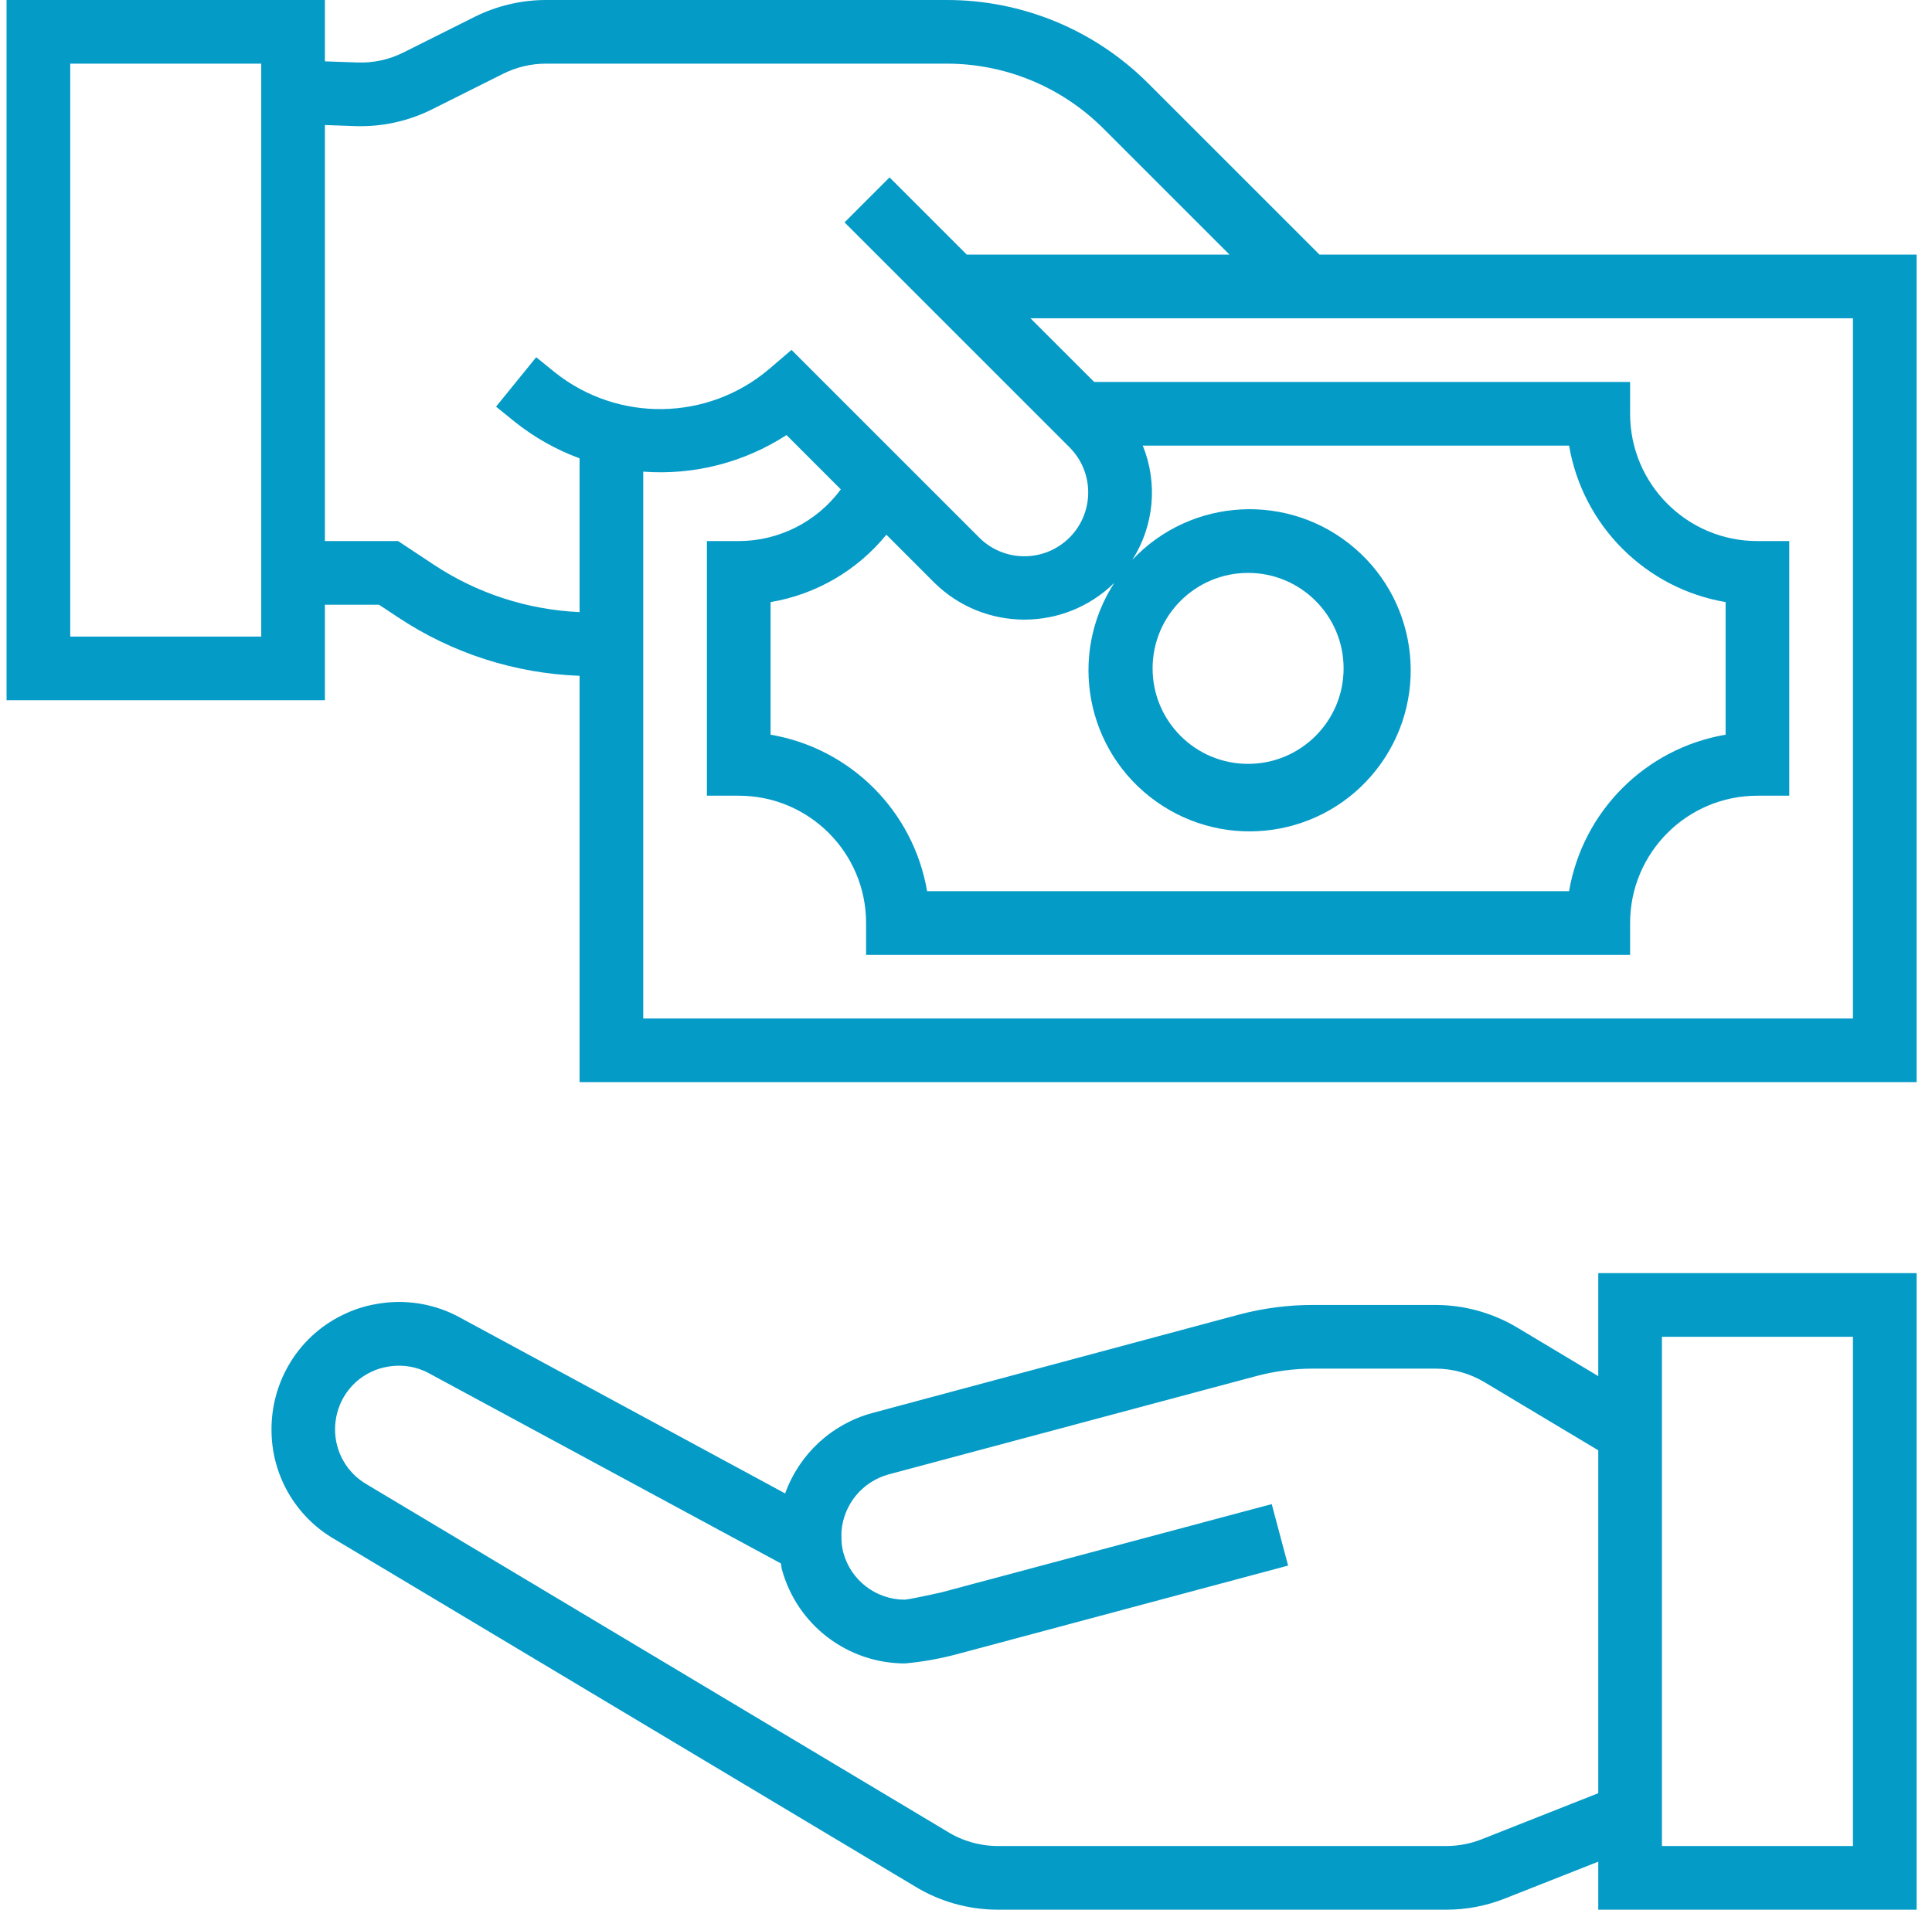 <svg width="88" height="87" viewBox="0 0 88 87" fill="none" xmlns="http://www.w3.org/2000/svg">
<g clip-path="url(#clip0)">
<path d="M72.799 62.692L69.106 60.479C67.98 59.806 66.692 59.451 65.38 59.45H59.822C58.684 59.448 57.552 59.594 56.452 59.885L39.706 64.38C37.875 64.885 36.404 66.249 35.763 68.037L21.033 60.068C19.839 59.388 18.441 59.158 17.091 59.417C16.582 59.507 16.089 59.669 15.625 59.898C14.578 60.399 13.709 61.209 13.134 62.218C12.631 63.097 12.367 64.092 12.367 65.103C12.352 67.169 13.446 69.084 15.233 70.119L41.632 85.914C42.779 86.624 44.1 87 45.449 87H65.879C66.792 87.001 67.696 86.828 68.544 86.492L72.799 84.812V87H87.299V58H72.799V62.692ZM67.479 83.796C66.971 83.996 66.429 84.099 65.883 84.1H45.449C44.632 84.099 43.831 83.869 43.139 83.436L16.704 67.623C15.805 67.104 15.255 66.142 15.262 65.105C15.264 64.597 15.398 64.097 15.651 63.655C15.94 63.154 16.375 62.753 16.896 62.505C17.127 62.393 17.37 62.314 17.622 62.27C17.805 62.236 17.991 62.218 18.177 62.218C18.676 62.217 19.166 62.347 19.598 62.595L35.57 71.226C35.589 71.314 35.589 71.401 35.612 71.49C36.299 74.021 38.595 75.779 41.218 75.782C42.025 75.708 42.824 75.565 43.608 75.355L58.672 71.324L57.925 68.522L42.909 72.536C42.247 72.688 41.394 72.862 41.218 72.877C39.908 72.879 38.76 72.004 38.415 70.741C38.368 70.566 38.341 70.386 38.331 70.205C38.331 70.205 38.319 69.853 38.331 69.73C38.441 68.517 39.291 67.499 40.464 67.173L57.203 62.695C58.057 62.466 58.938 62.35 59.822 62.35H65.38C66.167 62.35 66.94 62.564 67.615 62.968L72.799 66.072V81.693L67.479 83.796ZM75.699 60.9H84.399V84.1H75.699V60.9Z" fill="#059BC7"/>
<path d="M60.103 11.6L52.325 3.823C49.883 1.367 46.56 -0.01 43.097 5.31688e-05H24.867C23.742 0.001 22.633 0.264 21.625 0.765L18.376 2.391C17.724 2.719 17.001 2.875 16.272 2.846L14.799 2.795V5.31688e-05H0.299V31.9H14.799V27.55H17.264L18.141 28.13C20.596 29.76 23.454 30.68 26.399 30.788V49.3H87.299V11.6H60.103ZM11.899 29H3.199V2.9H11.899V29ZM19.746 25.717L18.134 24.65H14.799V5.696L16.166 5.745C17.38 5.788 18.585 5.527 19.672 4.985L22.919 3.36C23.524 3.057 24.191 2.9 24.867 2.9H43.097C45.791 2.892 48.375 3.963 50.274 5.872L56.002 11.6H44.037L40.517 8.081L38.468 10.131L48.71 20.374C49.848 21.507 49.852 23.348 48.719 24.486C47.585 25.624 45.744 25.628 44.607 24.495L36.052 15.94L35.036 16.81C32.233 19.191 28.136 19.252 25.263 16.955L24.423 16.274L22.595 18.526L23.445 19.215C24.334 19.925 25.331 20.488 26.399 20.88V27.886C24.026 27.781 21.725 27.031 19.746 25.717ZM40.373 24.36L42.56 26.548C44.832 28.785 48.478 28.789 50.753 26.555C48.625 29.851 49.464 34.237 52.66 36.513C55.855 38.79 60.275 38.15 62.694 35.063C65.113 31.974 64.677 27.529 61.702 24.972C58.727 22.415 54.267 22.649 51.577 25.504C52.568 23.948 52.745 22.01 52.052 20.3H71.469C72.093 23.948 74.951 26.806 78.599 27.43V33.47C74.951 34.094 72.093 36.952 71.469 40.6H42.228C41.605 36.952 38.747 34.094 35.099 33.47V27.43C37.171 27.081 39.045 25.99 40.373 24.36ZM52.499 30.45C52.499 28.048 54.447 26.1 56.849 26.1C59.251 26.1 61.199 28.048 61.199 30.45C61.199 32.852 59.251 34.8 56.849 34.8C54.447 34.8 52.499 32.852 52.499 30.45ZM84.399 46.4H29.299V21.487C31.598 21.66 33.89 21.074 35.824 19.82L38.298 22.294C37.209 23.772 35.485 24.646 33.649 24.65H32.199V36.25H33.649C36.852 36.25 39.449 38.847 39.449 42.05V43.5H74.249V42.05C74.249 38.847 76.846 36.25 80.049 36.25H81.499V24.65H80.049C76.846 24.65 74.249 22.053 74.249 18.85V17.4H49.837L46.937 14.5H84.399V46.4Z" fill="#059BC7"/>
</g>
<defs>
<clipPath id="clip0">
<rect width="87" height="87" fill="white" transform="translate(0.299)"/>
</clipPath>
</defs>
</svg>
